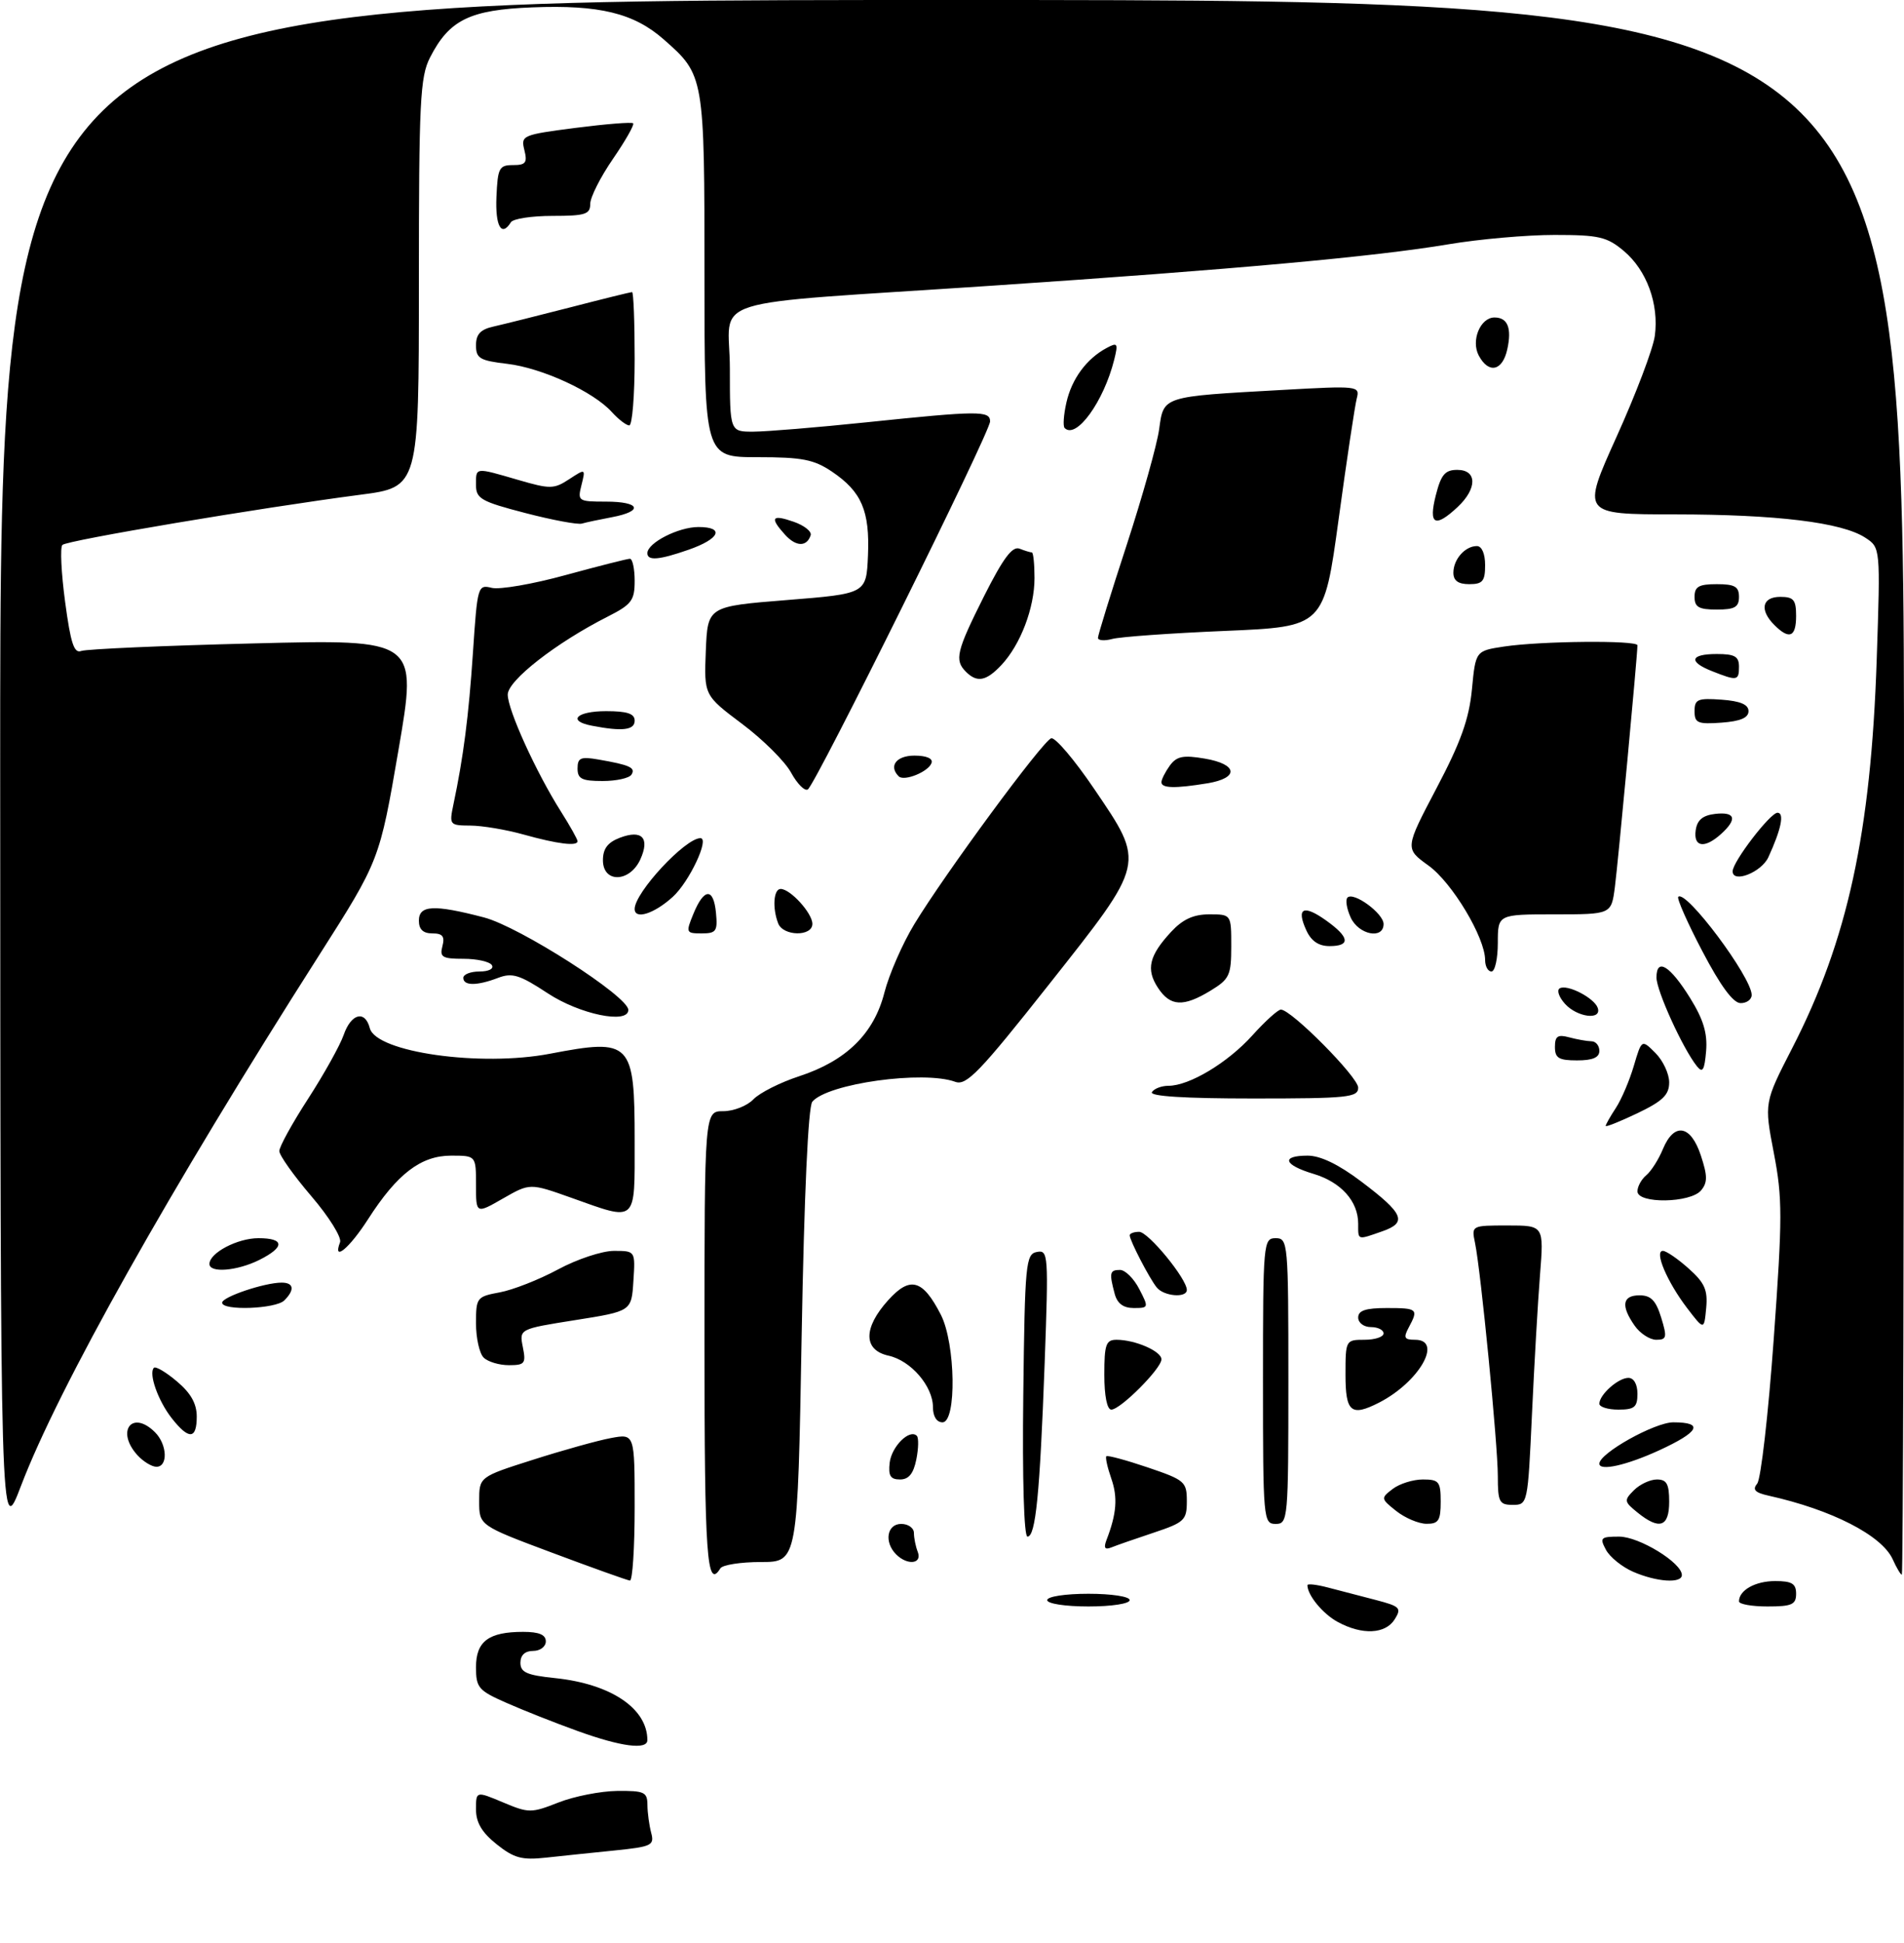 <?xml version="1.0" encoding="UTF-8" standalone="no"?>
<!DOCTYPE svg PUBLIC "-//W3C//DTD SVG 1.1//EN" "http://www.w3.org/Graphics/SVG/1.1/DTD/svg11.dtd" >
<svg xmlns="http://www.w3.org/2000/svg" xmlns:xlink="http://www.w3.org/1999/xlink" version="1.1" viewBox="0 0 300 306">
 <g >
 <path fill="currentColor"
d=" M 78.25 290.45 C 75.93 288.60 75.00 287.03 75.00 284.96 C 75.00 282.07 75.00 282.07 79.25 283.85 C 83.31 285.56 83.70 285.56 88.00 283.87 C 90.47 282.90 94.64 282.08 97.25 282.05 C 101.52 282.01 102.00 282.23 102.01 284.25 C 102.02 285.49 102.29 287.46 102.60 288.64 C 103.13 290.62 102.70 290.83 96.84 291.43 C 93.35 291.78 88.47 292.29 86.00 292.56 C 82.23 292.97 80.98 292.63 78.25 290.45 Z  M 91.00 272.61 C 87.42 271.32 82.36 269.32 79.75 268.16 C 75.39 266.24 75.00 265.79 75.00 262.57 C 75.00 258.49 76.99 257.00 82.43 257.00 C 84.94 257.00 86.00 257.45 86.00 258.50 C 86.00 259.33 85.11 260.00 84.00 260.00 C 82.72 260.00 82.00 260.67 82.00 261.86 C 82.00 263.38 83.00 263.82 87.43 264.28 C 96.24 265.19 102.00 269.05 102.00 274.05 C 102.00 275.63 97.86 275.09 91.00 272.61 Z  M 210.78 255.44 C 208.43 254.17 206.00 251.22 206.00 249.65 C 206.00 249.38 207.46 249.55 209.25 250.02 C 211.04 250.49 214.41 251.37 216.74 251.97 C 220.61 252.98 220.87 253.24 219.75 255.03 C 218.29 257.36 214.62 257.53 210.78 255.44 Z  M 165.00 252.00 C 165.00 251.44 167.83 251.00 171.50 251.00 C 175.17 251.00 178.00 251.44 178.00 252.00 C 178.00 252.56 175.17 253.00 171.50 253.00 C 167.83 253.00 165.00 252.56 165.00 252.00 Z  M 274.00 252.20 C 274.00 250.44 276.57 249.00 279.70 249.00 C 282.33 249.00 283.00 249.40 283.00 251.00 C 283.00 252.70 282.33 253.00 278.50 253.00 C 276.02 253.00 274.00 252.64 274.00 252.20 Z  M 87.00 244.54 C 75.50 240.24 75.50 240.24 75.50 236.42 C 75.50 232.59 75.50 232.59 84.00 229.89 C 88.67 228.40 94.19 226.86 96.25 226.48 C 100.00 225.78 100.00 225.78 100.00 237.39 C 100.00 243.77 99.66 248.97 99.25 248.92 C 98.84 248.88 93.33 246.91 87.00 244.54 Z  M 257.33 247.54 C 255.58 246.78 253.66 245.23 253.04 244.08 C 252.02 242.18 252.20 242.00 255.12 242.00 C 258.27 242.00 265.00 246.12 265.00 248.05 C 265.00 249.41 261.03 249.15 257.33 247.54 Z  M 111.00 211.50 C 111.00 175.00 111.00 175.00 113.96 175.00 C 115.59 175.00 117.73 174.16 118.71 173.13 C 119.69 172.11 122.93 170.47 125.91 169.50 C 133.34 167.07 137.70 162.80 139.35 156.32 C 140.08 153.47 142.19 148.63 144.06 145.55 C 148.85 137.65 164.28 116.70 165.63 116.27 C 166.25 116.08 169.29 119.65 172.38 124.21 C 180.49 136.16 180.60 135.67 165.28 155.04 C 154.38 168.83 152.28 171.01 150.53 170.38 C 145.50 168.54 130.38 170.64 127.99 173.51 C 127.34 174.29 126.71 188.06 126.31 210.38 C 125.68 246.00 125.68 246.00 119.90 246.00 C 116.72 246.00 113.84 246.45 113.50 247.00 C 111.37 250.45 111.00 245.22 111.00 211.50 Z  M 298.22 245.57 C 296.50 241.80 288.62 237.76 278.66 235.55 C 276.51 235.07 276.08 234.61 276.87 233.65 C 277.45 232.95 278.62 222.74 279.47 210.94 C 280.86 191.71 280.86 188.69 279.49 181.58 C 277.97 173.67 277.97 173.67 282.38 165.08 C 291.11 148.11 294.79 131.17 295.70 103.87 C 296.29 86.24 296.29 86.24 293.90 84.68 C 290.21 82.27 279.94 81.02 263.85 81.01 C 249.20 81.00 249.20 81.00 254.72 68.77 C 257.76 62.05 260.47 54.90 260.74 52.89 C 261.41 47.89 259.47 42.57 255.86 39.53 C 253.19 37.29 251.94 37.00 244.92 37.00 C 240.57 37.00 233.06 37.66 228.25 38.47 C 216.68 40.42 194.34 42.44 156.50 44.98 C 109.65 48.12 115.00 46.43 115.00 58.07 C 115.00 68.00 115.00 68.00 118.75 67.98 C 120.81 67.97 128.80 67.31 136.50 66.51 C 154.22 64.67 156.00 64.66 156.00 66.37 C 156.00 68.08 128.50 123.57 127.28 124.33 C 126.79 124.63 125.61 123.44 124.65 121.69 C 123.70 119.93 120.22 116.47 116.92 114.00 C 110.93 109.50 110.93 109.50 111.21 102.50 C 111.50 95.50 111.50 95.50 124.00 94.50 C 136.50 93.50 136.50 93.50 136.76 87.50 C 137.06 80.46 135.76 77.43 131.09 74.28 C 128.24 72.36 126.39 72.00 119.35 72.00 C 111.00 72.00 111.00 72.00 111.00 43.45 C 111.00 11.92 110.98 11.83 104.56 6.19 C 99.87 2.07 94.42 0.74 83.87 1.16 C 74.01 1.54 70.78 3.13 67.75 9.07 C 66.19 12.12 66.00 16.02 66.00 44.61 C 66.00 76.72 66.00 76.72 56.75 77.92 C 40.87 80.00 10.53 85.10 9.83 85.82 C 9.45 86.19 9.65 90.23 10.26 94.79 C 11.13 101.29 11.67 102.96 12.80 102.52 C 13.59 102.22 25.83 101.68 40.00 101.33 C 65.78 100.68 65.78 100.68 62.79 118.09 C 59.80 135.50 59.80 135.50 50.24 150.50 C 26.72 187.38 9.19 218.57 3.31 234.00 C 0.07 242.50 0.07 242.50 0.03 121.25 C 0.00 0.00 0.00 0.00 150.00 0.00 C 300.00 0.00 300.00 0.00 300.00 124.00 C 300.00 192.20 299.85 248.00 299.66 248.00 C 299.47 248.00 298.82 246.91 298.22 245.57 Z  M 141.20 244.80 C 139.27 242.87 139.74 240.00 142.00 240.00 C 143.10 240.00 144.00 240.64 144.00 241.42 C 144.00 242.20 144.27 243.55 144.61 244.42 C 145.33 246.31 142.97 246.57 141.20 244.80 Z  M 174.34 242.54 C 175.94 238.40 176.14 235.83 175.10 232.86 C 174.49 231.11 174.14 229.53 174.32 229.34 C 174.50 229.16 177.43 229.95 180.83 231.10 C 186.68 233.08 187.00 233.35 187.00 236.41 C 187.00 239.41 186.64 239.76 181.75 241.39 C 178.86 242.35 175.87 243.39 175.09 243.71 C 174.08 244.11 173.87 243.78 174.34 242.54 Z  M 161.23 219.76 C 161.48 198.93 161.62 197.50 163.38 197.17 C 165.17 196.82 165.22 197.55 164.60 214.65 C 163.84 235.35 163.18 242.00 161.89 242.00 C 161.34 242.00 161.07 232.92 161.23 219.76 Z  M 199.00 217.50 C 199.00 195.67 199.06 195.00 201.00 195.00 C 202.94 195.00 203.00 195.67 203.00 217.50 C 203.00 239.33 202.94 240.00 201.00 240.00 C 199.06 240.00 199.00 239.33 199.00 217.50 Z  M 220.00 237.97 C 217.55 236.02 217.54 235.94 219.44 234.49 C 220.51 233.67 222.65 233.00 224.19 233.00 C 226.73 233.00 227.00 233.33 227.00 236.50 C 227.00 239.47 226.66 240.00 224.75 239.98 C 223.51 239.97 221.38 239.06 220.00 237.97 Z  M 257.99 238.19 C 255.89 236.49 255.86 236.28 257.45 234.69 C 258.38 233.76 260.01 233.00 261.07 233.00 C 262.61 233.00 263.00 233.71 263.00 236.50 C 263.00 240.49 261.47 241.01 257.99 238.19 Z  M 236.00 232.47 C 236.00 227.53 233.33 200.19 232.41 195.75 C 231.84 193.00 231.85 193.00 237.55 193.00 C 243.26 193.00 243.26 193.00 242.65 200.75 C 242.31 205.01 241.74 214.91 241.38 222.75 C 240.73 236.87 240.70 237.00 238.36 237.00 C 236.23 237.00 236.00 236.56 236.00 232.47 Z  M 140.18 230.35 C 140.49 227.79 143.32 224.99 144.46 226.13 C 144.76 226.43 144.73 228.10 144.38 229.84 C 143.93 232.08 143.19 233.00 141.81 233.00 C 140.30 233.00 139.94 232.42 140.18 230.35 Z  M 21.65 229.17 C 18.21 225.37 20.83 221.97 24.43 225.57 C 26.35 227.49 26.50 231.00 24.65 231.00 C 23.92 231.00 22.57 230.18 21.65 229.17 Z  M 252.00 230.51 C 252.00 228.87 260.72 224.00 263.65 224.00 C 268.54 224.00 267.76 225.50 261.38 228.43 C 256.22 230.79 252.00 231.72 252.00 230.51 Z  M 27.05 223.34 C 24.90 220.60 23.38 216.29 24.25 215.41 C 24.53 215.14 26.16 216.10 27.87 217.55 C 30.06 219.38 31.00 221.06 31.00 223.09 C 31.00 226.71 29.76 226.79 27.05 223.34 Z  M 147.00 221.63 C 147.00 218.31 143.52 214.27 139.99 213.50 C 136.01 212.62 135.99 209.15 139.94 204.77 C 143.40 200.93 145.39 201.48 148.25 207.07 C 150.56 211.61 150.75 224.00 148.50 224.00 C 147.59 224.00 147.00 223.07 147.00 221.63 Z  M 174.00 216.50 C 174.00 211.73 174.26 211.00 175.93 211.00 C 178.86 211.00 183.00 212.80 183.00 214.08 C 183.00 215.52 176.54 222.00 175.10 222.00 C 174.43 222.00 174.00 219.83 174.00 216.50 Z  M 212.00 216.50 C 212.00 211.06 212.03 211.00 215.00 211.00 C 216.65 211.00 218.00 210.55 218.00 210.00 C 218.00 209.45 217.10 209.00 216.00 209.00 C 214.89 209.00 214.00 208.33 214.00 207.50 C 214.00 206.39 215.17 206.00 218.50 206.00 C 223.36 206.00 223.53 206.15 221.96 209.07 C 221.10 210.68 221.26 211.00 222.96 211.00 C 227.42 211.00 223.62 217.64 217.32 220.88 C 212.89 223.15 212.00 222.42 212.00 216.50 Z  M 252.00 221.07 C 252.00 219.65 254.97 217.00 256.57 217.00 C 257.43 217.00 258.00 218.00 258.00 219.50 C 258.00 221.61 257.53 222.00 255.00 222.00 C 253.35 222.00 252.00 221.58 252.00 221.07 Z  M 76.20 213.80 C 75.54 213.14 75.00 210.72 75.00 208.41 C 75.00 204.36 75.12 204.20 78.75 203.53 C 80.81 203.15 84.94 201.53 87.93 199.92 C 90.91 198.31 94.87 197.00 96.73 197.00 C 100.11 197.00 100.11 197.00 99.80 201.75 C 99.50 206.50 99.50 206.50 90.65 207.90 C 81.81 209.30 81.81 209.30 82.38 212.15 C 82.90 214.74 82.69 215.00 80.18 215.00 C 78.65 215.00 76.86 214.46 76.20 213.80 Z  M 257.56 208.78 C 255.36 205.64 255.62 204.00 258.33 204.00 C 260.13 204.00 260.91 204.81 261.74 207.50 C 262.70 210.63 262.61 211.00 260.96 211.00 C 259.95 211.00 258.41 210.00 257.56 208.78 Z  M 265.82 206.00 C 262.67 201.87 260.60 197.00 262.01 197.00 C 262.54 197.00 264.36 198.25 266.06 199.77 C 268.60 202.03 269.10 203.16 268.83 206.02 C 268.50 209.50 268.50 209.50 265.82 206.00 Z  M 35.00 205.16 C 35.00 204.25 41.68 202.00 44.37 202.00 C 46.30 202.00 46.47 203.13 44.80 204.80 C 43.45 206.15 35.00 206.46 35.00 205.16 Z  M 175.63 203.75 C 174.75 200.45 174.85 200.00 176.47 200.00 C 177.29 200.00 178.65 201.35 179.50 203.00 C 181.02 205.93 181.00 206.00 178.64 206.00 C 176.99 206.00 176.04 205.29 175.63 203.75 Z  M 182.25 202.75 C 181.07 201.28 178.00 195.34 178.00 194.55 C 178.00 194.25 178.67 194.00 179.49 194.00 C 180.93 194.00 187.00 201.40 187.00 203.15 C 187.00 204.46 183.37 204.16 182.25 202.75 Z  M 33.00 199.06 C 33.00 197.32 37.41 195.00 40.72 195.00 C 44.86 195.00 44.91 196.40 40.85 198.43 C 37.35 200.17 33.00 200.52 33.00 199.06 Z  M 53.58 195.64 C 53.87 194.90 51.84 191.63 49.06 188.39 C 46.29 185.15 44.01 181.95 44.01 181.28 C 44.00 180.61 46.05 176.89 48.56 173.02 C 51.06 169.15 53.58 164.63 54.15 162.99 C 55.33 159.60 57.52 159.04 58.27 161.93 C 59.26 165.72 75.69 168.05 86.66 165.95 C 99.47 163.50 100.00 164.05 100.00 179.69 C 100.00 192.77 100.46 192.36 90.00 188.63 C 83.50 186.32 83.50 186.32 79.25 188.75 C 75.00 191.19 75.00 191.19 75.00 186.60 C 75.00 182.00 75.00 182.00 71.08 182.00 C 66.32 182.00 62.59 184.85 58.00 192.00 C 55.04 196.61 52.36 198.82 53.58 195.64 Z  M 214.00 192.72 C 214.00 189.18 211.30 186.17 206.96 184.87 C 202.25 183.46 201.78 182.00 206.04 182.00 C 208.05 182.00 210.91 183.38 214.46 186.06 C 221.20 191.14 221.78 192.53 217.79 193.92 C 213.81 195.31 214.00 195.37 214.00 192.72 Z  M 258.00 187.62 C 258.00 186.86 258.63 185.72 259.39 185.09 C 260.16 184.45 261.34 182.60 262.01 180.97 C 263.78 176.71 266.40 177.15 267.99 181.97 C 269.05 185.18 269.06 186.23 268.03 187.47 C 266.36 189.48 258.00 189.61 258.00 187.62 Z  M 253.00 177.32 C 253.00 177.10 253.72 175.83 254.60 174.49 C 255.48 173.15 256.75 170.17 257.43 167.86 C 258.67 163.67 258.67 163.67 260.84 165.84 C 262.03 167.03 263.00 169.11 263.00 170.46 C 263.00 172.43 262.00 173.40 258.00 175.32 C 255.25 176.63 253.00 177.53 253.00 177.32 Z  M 181.50 172.00 C 181.84 171.45 183.01 171.00 184.10 171.00 C 187.39 171.00 193.42 167.39 197.32 163.07 C 199.34 160.83 201.36 159.00 201.82 159.00 C 203.46 159.00 214.00 169.63 214.00 171.29 C 214.00 172.83 212.40 173.00 197.44 173.00 C 186.66 173.00 181.10 172.65 181.50 172.00 Z  M 267.37 167.92 C 265.15 165.14 261.00 156.03 261.00 153.95 C 261.00 150.76 263.13 152.07 266.32 157.21 C 268.40 160.56 269.05 162.75 268.82 165.54 C 268.56 168.56 268.27 169.04 267.37 167.92 Z  M 245.00 164.88 C 245.00 163.18 245.44 162.88 247.25 163.37 C 248.49 163.70 250.06 163.98 250.75 163.99 C 251.44 163.99 252.00 164.68 252.00 165.50 C 252.00 166.55 250.94 167.00 248.50 167.00 C 245.60 167.00 245.00 166.64 245.00 164.88 Z  M 86.30 156.43 C 81.88 153.52 80.71 153.16 78.49 154.00 C 75.14 155.28 73.00 155.27 73.00 154.00 C 73.00 153.45 74.15 153.00 75.56 153.00 C 77.01 153.00 77.85 152.57 77.50 152.00 C 77.16 151.45 75.15 151.00 73.03 151.00 C 69.68 151.00 69.25 150.74 69.71 149.00 C 70.11 147.47 69.74 147.00 68.12 147.00 C 66.67 147.00 66.00 146.37 66.00 145.00 C 66.00 142.54 68.35 142.42 76.24 144.48 C 81.84 145.93 99.00 156.92 99.00 159.05 C 99.00 161.33 91.34 159.75 86.30 156.43 Z  M 246.59 158.10 C 245.64 157.05 245.26 155.96 245.74 155.66 C 246.90 154.94 251.23 157.17 251.75 158.75 C 252.40 160.71 248.51 160.22 246.59 158.10 Z  M 182.44 155.55 C 180.54 152.65 181.06 150.49 184.53 146.75 C 186.37 144.77 188.05 144.00 190.54 144.00 C 194.00 144.00 194.00 144.00 194.00 149.01 C 194.00 153.60 193.72 154.20 190.75 156.01 C 186.45 158.63 184.38 158.52 182.44 155.55 Z  M 268.24 149.83 C 265.89 145.36 264.18 141.49 264.43 141.24 C 265.63 140.04 276.00 153.90 276.00 156.70 C 276.00 157.41 275.21 157.99 274.25 157.98 C 273.08 157.97 271.08 155.25 268.24 149.83 Z  M 234.00 151.20 C 234.00 147.66 228.80 138.99 225.08 136.32 C 221.35 133.63 221.35 133.63 226.34 124.14 C 230.17 116.88 231.47 113.23 231.92 108.58 C 232.50 102.50 232.50 102.50 237.00 101.82 C 242.80 100.95 258.00 100.81 258.00 101.63 C 258.00 103.17 254.94 135.94 254.44 139.75 C 253.88 144.00 253.88 144.00 244.94 144.00 C 236.00 144.00 236.00 144.00 236.00 148.50 C 236.00 150.97 235.55 153.00 235.00 153.00 C 234.45 153.00 234.00 152.19 234.00 151.20 Z  M 205.82 146.50 C 204.21 142.98 205.37 142.41 208.94 144.96 C 212.66 147.61 212.84 149.00 209.48 149.00 C 207.76 149.00 206.59 148.20 205.82 146.50 Z  M 109.25 143.93 C 110.92 139.84 112.43 139.76 112.81 143.75 C 113.09 146.65 112.85 147.00 110.56 147.00 C 108.09 147.00 108.04 146.88 109.25 143.93 Z  M 122.61 145.42 C 121.67 142.98 121.89 140.00 123.00 140.00 C 124.53 140.00 128.00 143.81 128.00 145.50 C 128.00 147.53 123.39 147.46 122.61 145.42 Z  M 212.82 144.50 C 212.19 143.12 211.96 141.71 212.31 141.36 C 213.27 140.39 218.00 143.85 218.00 145.52 C 218.00 148.00 214.06 147.22 212.82 144.50 Z  M 100.00 143.15 C 100.00 140.57 107.97 132.00 110.36 132.00 C 111.85 132.00 108.60 138.90 106.00 141.25 C 103.06 143.92 100.00 144.88 100.00 143.15 Z  M 95.00 135.48 C 95.00 133.66 95.75 132.67 97.66 131.94 C 101.15 130.61 102.43 131.96 100.89 135.35 C 99.22 139.00 95.00 139.10 95.00 135.48 Z  M 273.00 137.22 C 273.00 135.72 278.92 128.00 280.07 128.00 C 281.19 128.00 280.65 130.61 278.63 135.00 C 277.54 137.38 273.00 139.16 273.00 137.22 Z  M 82.50 131.43 C 79.75 130.66 75.98 130.03 74.12 130.02 C 70.85 130.00 70.77 129.91 71.43 126.75 C 73.02 119.21 73.84 112.88 74.52 102.76 C 75.22 92.28 75.29 92.04 77.48 92.58 C 78.72 92.89 83.95 91.99 89.11 90.57 C 94.28 89.16 98.84 88.00 99.25 88.00 C 99.66 88.00 100.00 89.57 100.00 91.48 C 100.00 94.57 99.52 95.20 95.75 97.11 C 87.63 101.22 80.00 107.17 80.00 109.39 C 80.00 111.80 84.46 121.61 88.37 127.79 C 89.82 130.08 91.00 132.19 91.00 132.48 C 91.00 133.31 87.88 132.93 82.50 131.43 Z  M 267.18 130.75 C 267.41 129.14 268.28 128.41 270.25 128.18 C 273.43 127.82 273.78 128.99 271.17 131.35 C 268.58 133.69 266.80 133.42 267.18 130.75 Z  M 183.00 123.19 C 183.00 122.75 183.60 121.57 184.32 120.57 C 185.40 119.10 186.42 118.89 189.82 119.47 C 195.04 120.35 195.28 122.53 190.25 123.36 C 185.14 124.20 183.00 124.15 183.00 123.19 Z  M 91.00 121.03 C 91.00 119.35 91.49 119.13 94.25 119.61 C 99.24 120.47 100.18 120.90 99.50 121.99 C 99.16 122.55 97.11 123.00 94.94 123.00 C 91.68 123.00 91.00 122.66 91.00 121.03 Z  M 141.60 122.26 C 139.98 120.65 141.23 119.00 144.08 119.00 C 145.97 119.00 147.02 119.45 146.78 120.15 C 146.32 121.54 142.45 123.11 141.60 122.26 Z  M 93.25 114.29 C 89.32 113.54 90.83 112.00 95.50 112.00 C 98.83 112.00 100.00 112.39 100.00 113.50 C 100.00 114.99 98.05 115.22 93.25 114.29 Z  M 267.00 112.00 C 267.00 110.13 267.49 109.92 271.25 110.19 C 274.22 110.41 275.50 110.95 275.50 112.00 C 275.50 113.05 274.22 113.59 271.25 113.81 C 267.49 114.08 267.00 113.87 267.00 112.00 Z  M 152.20 105.80 C 150.36 103.96 150.69 102.58 155.05 93.89 C 158.06 87.92 159.50 85.98 160.64 86.41 C 161.48 86.74 162.35 87.00 162.58 87.00 C 162.81 87.00 163.00 88.81 163.00 91.03 C 163.00 95.74 160.80 101.52 157.78 104.74 C 155.39 107.28 153.95 107.55 152.20 105.80 Z  M 269.75 105.70 C 265.97 104.21 266.30 103.00 270.50 103.00 C 273.33 103.00 274.00 103.38 274.00 105.00 C 274.00 107.22 273.71 107.27 269.75 105.70 Z  M 173.00 100.45 C 173.00 100.02 175.03 93.44 177.52 85.84 C 180.00 78.23 182.31 70.02 182.64 67.59 C 183.36 62.36 183.04 62.47 201.90 61.42 C 214.06 60.74 214.29 60.77 213.77 62.77 C 213.48 63.89 212.19 72.44 210.92 81.76 C 208.60 98.70 208.60 98.70 193.05 99.36 C 184.50 99.72 176.49 100.29 175.25 100.63 C 174.01 100.96 173.00 100.88 173.00 100.45 Z  M 279.57 98.43 C 277.20 96.06 277.63 94.00 280.50 94.00 C 282.61 94.00 283.00 94.47 283.00 97.00 C 283.00 100.34 281.93 100.79 279.57 98.43 Z  M 267.00 94.00 C 267.00 92.38 267.67 92.00 270.50 92.00 C 273.33 92.00 274.00 92.38 274.00 94.00 C 274.00 95.62 273.33 96.00 270.50 96.00 C 267.67 96.00 267.00 95.62 267.00 94.00 Z  M 229.00 90.20 C 229.00 88.09 230.84 86.00 232.70 86.00 C 233.48 86.00 234.00 87.21 234.00 89.00 C 234.00 91.53 233.61 92.00 231.50 92.00 C 229.76 92.00 229.00 91.45 229.00 90.20 Z  M 102.00 87.12 C 102.00 85.50 106.88 83.00 110.05 83.00 C 114.24 83.00 113.42 84.87 108.46 86.59 C 103.84 88.20 102.00 88.35 102.00 87.12 Z  M 123.68 84.20 C 121.24 81.50 121.60 80.97 125.05 82.17 C 126.72 82.75 127.93 83.71 127.73 84.30 C 127.11 86.16 125.42 86.12 123.68 84.20 Z  M 82.75 80.79 C 75.81 78.99 75.00 78.53 75.00 76.39 C 75.00 73.56 74.76 73.58 81.64 75.58 C 86.69 77.05 87.28 77.04 89.68 75.47 C 92.27 73.78 92.27 73.78 91.62 76.39 C 90.98 78.92 91.11 79.00 95.48 79.00 C 100.87 79.00 101.46 80.50 96.43 81.45 C 94.46 81.82 92.33 82.27 91.68 82.46 C 91.03 82.65 87.01 81.90 82.75 80.79 Z  M 226.23 78.00 C 227.06 74.74 227.68 74.00 229.62 74.00 C 232.74 74.00 232.78 76.92 229.69 79.83 C 226.09 83.20 225.05 82.65 226.23 78.00 Z  M 167.75 67.41 C 167.46 67.13 167.59 65.31 168.03 63.38 C 168.87 59.66 171.21 56.49 174.37 54.80 C 176.09 53.88 176.20 54.06 175.56 56.64 C 173.91 63.25 169.57 69.24 167.75 67.41 Z  M 96.40 64.89 C 93.50 61.68 85.41 57.95 79.92 57.30 C 75.59 56.79 75.00 56.44 75.00 54.38 C 75.00 52.64 75.71 51.88 77.75 51.43 C 79.26 51.09 84.70 49.73 89.84 48.41 C 94.98 47.08 99.36 46.00 99.59 46.00 C 99.82 46.00 100.00 50.72 100.00 56.50 C 100.00 62.28 99.62 67.00 99.15 67.00 C 98.69 67.00 97.45 66.05 96.40 64.89 Z  M 233.00 56.00 C 231.74 53.64 233.24 50.00 235.48 50.00 C 237.56 50.00 238.23 51.68 237.49 55.02 C 236.74 58.44 234.56 58.92 233.00 56.00 Z  M 78.22 31.00 C 78.42 26.45 78.65 26.00 80.83 26.00 C 82.84 26.00 83.12 25.63 82.62 23.63 C 82.05 21.33 82.29 21.23 90.69 20.14 C 95.46 19.53 99.54 19.20 99.76 19.42 C 99.98 19.64 98.55 22.16 96.58 25.02 C 94.61 27.88 93.00 31.07 93.00 32.11 C 93.00 33.75 92.22 34.00 87.06 34.00 C 83.79 34.00 80.84 34.45 80.50 35.00 C 79.02 37.39 78.02 35.63 78.22 31.00 Z "/>
</g>
</svg>